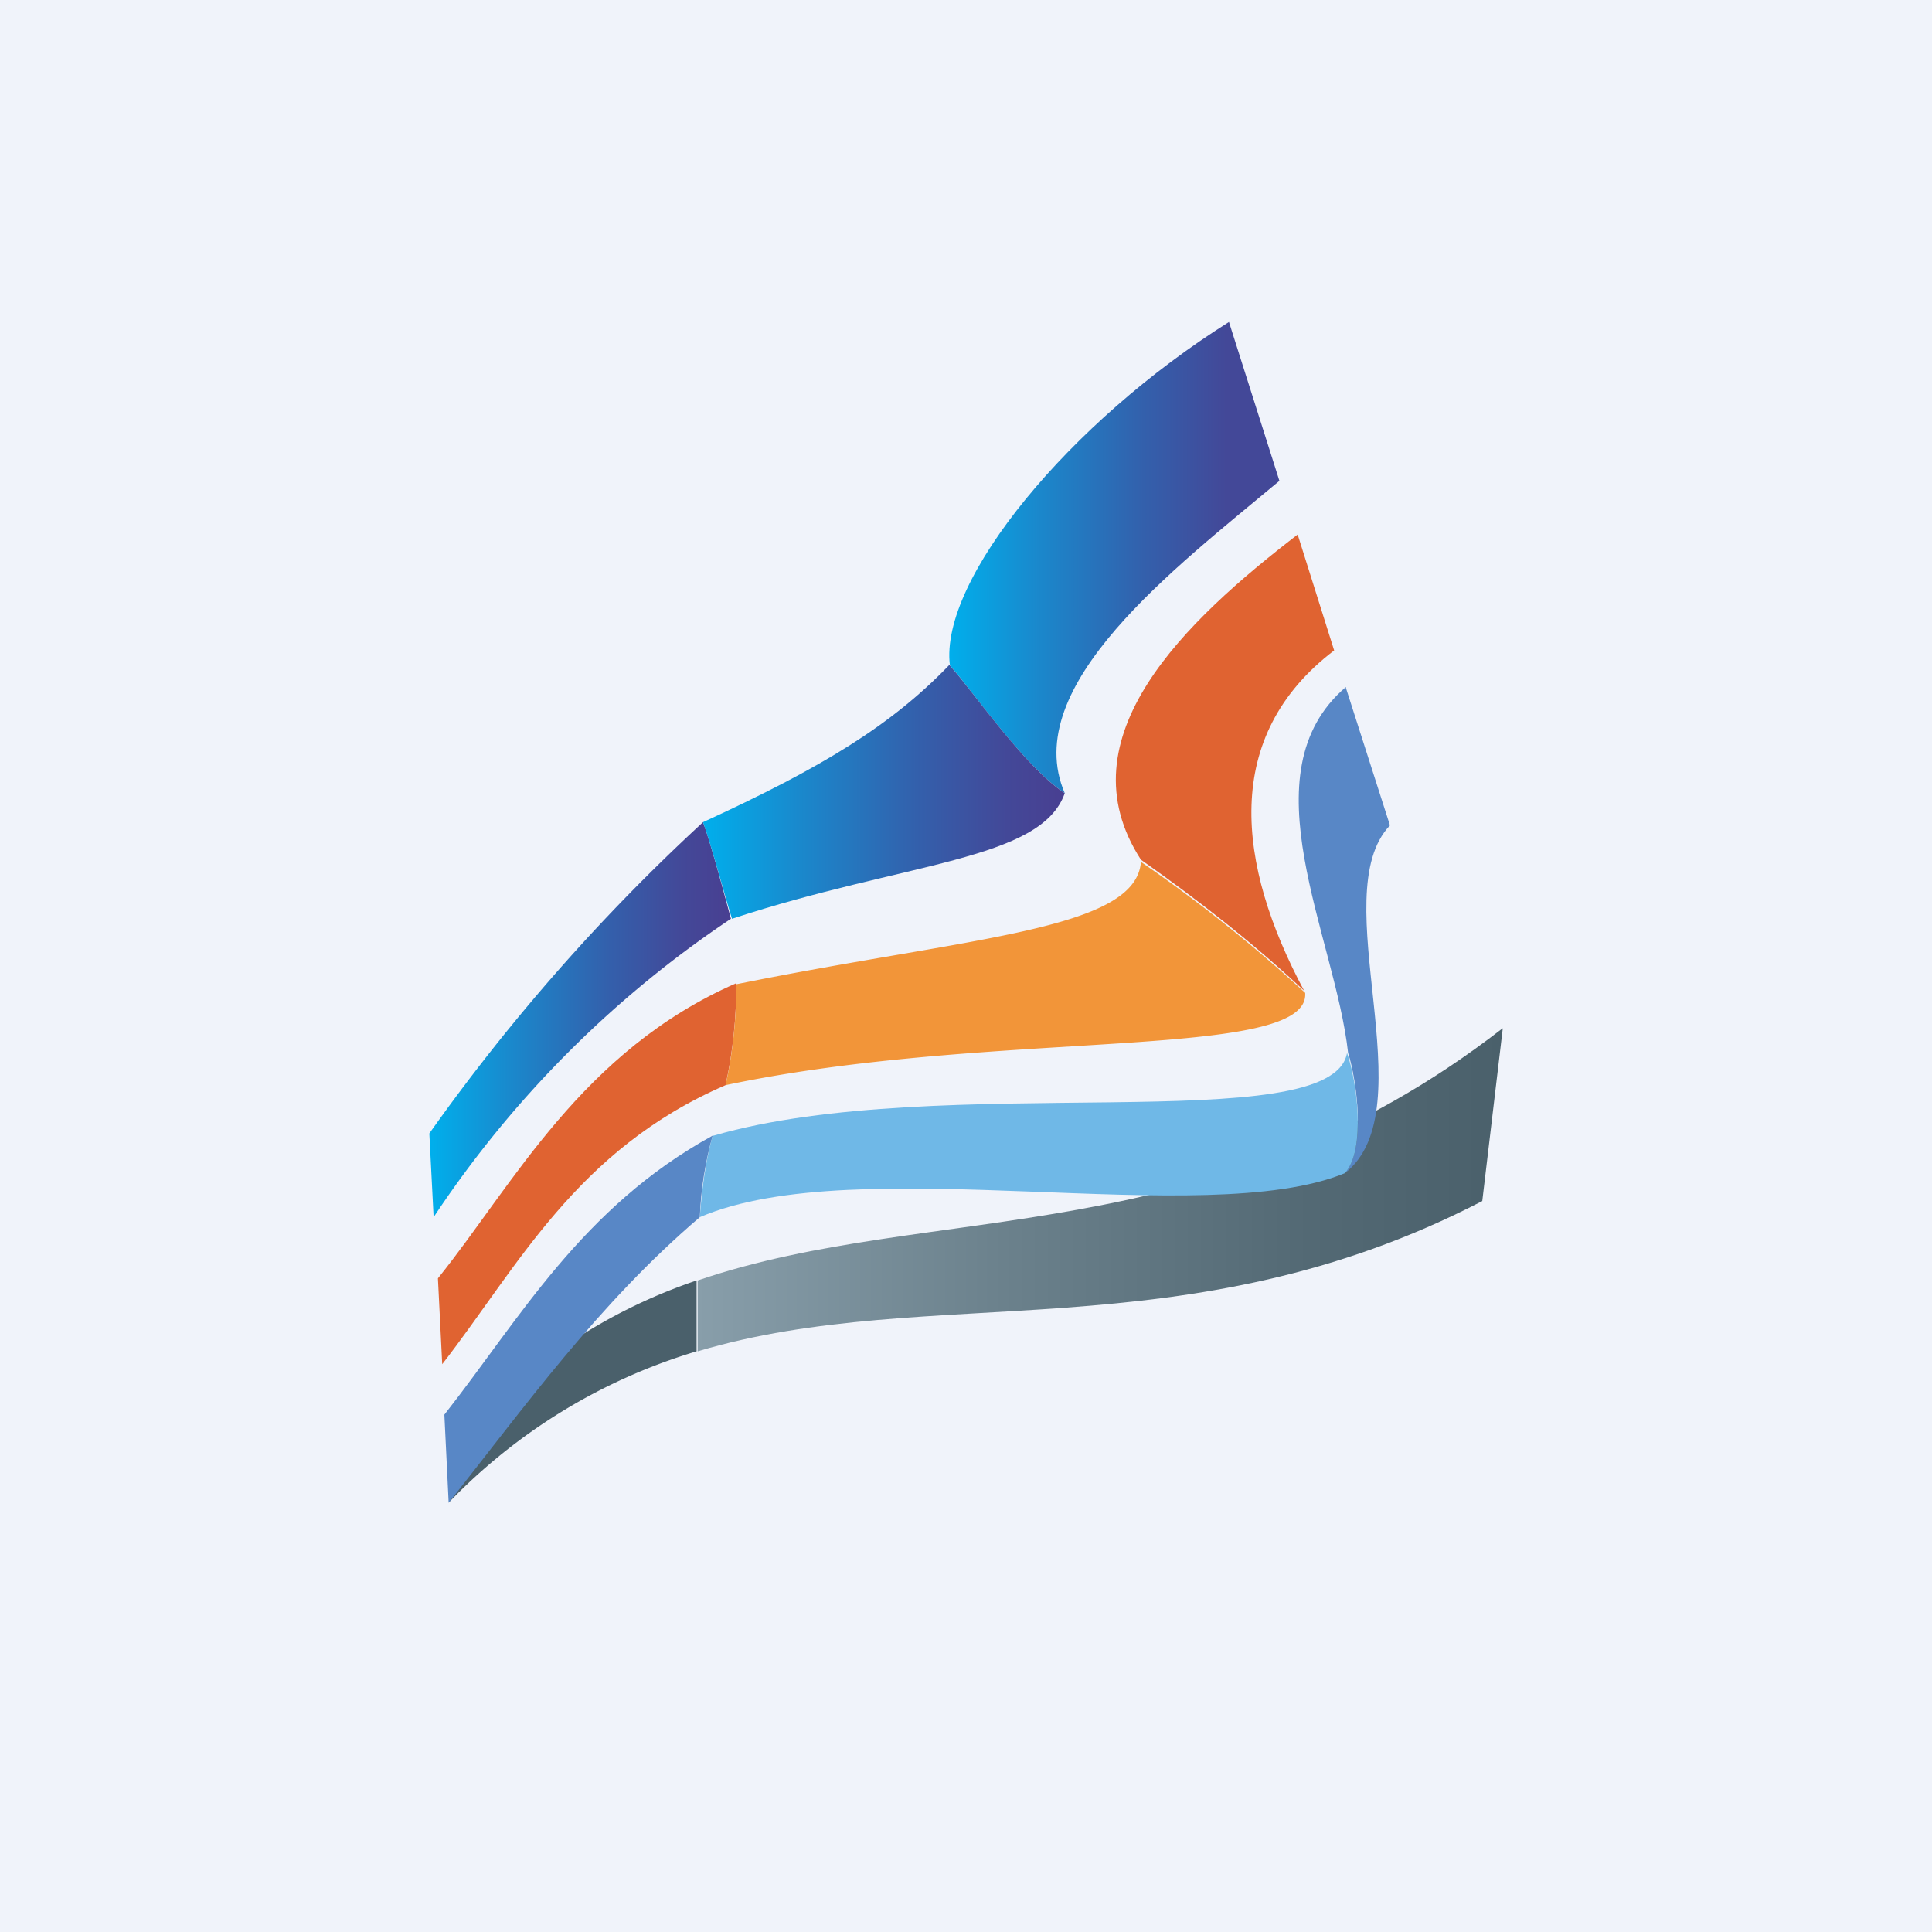 <!-- by TradingView --><svg width="18" height="18" viewBox="0 0 18 18" xmlns="http://www.w3.org/2000/svg"><path fill="#F0F3FA" d="M0 0h18v18H0z"/><path d="m4.31 13.4-.13.6a5.32 5.32 0 0 1 2.31-1.41v-.66c-.86.29-1.61.8-2.18 1.46Z" fill="#4A606B"/><path d="M14 9.58c-2.73 2.12-5.31 1.6-7.5 2.35v.66c2.18-.65 4.55.03 7.31-1.4l.19-1.6Z" fill="url(#a)"/><path d="M11.45 3c-1.48.93-2.7 2.4-2.6 3.2.2.22.69.94 1.07 1.19-.43-1 1.03-2.1 2-2.91L11.45 3Z" fill="url(#b)"/><path d="M4.04 11.34a9.94 9.94 0 0 1 2.77-2.78c-.06-.22-.18-.68-.26-.9A18.4 18.4 0 0 0 4 10.56l.04.78Z" fill="url(#c)"/><path d="M4.12 12.71c.7-.9 1.25-2 2.64-2.6.07-.32.1-.63.1-.95-1.44.63-2.08 1.88-2.78 2.75l.04.8ZM12.09 4.98c-1.04.8-2.2 1.89-1.46 3.03.54.38 1.05.78 1.52 1.22-.63-1.18-.77-2.37.28-3.17l-.34-1.08Z" fill="#E06331"/><path d="M4.18 14c.7-.88 1.39-1.85 2.34-2.66.01-.26.05-.51.12-.76-1.22.67-1.8 1.71-2.5 2.6l.04.82ZM12.54 6.4c-.94.8-.1 2.32.02 3.41.08.25.17.9-.03 1.12.77-.6-.2-2.59.42-3.24l-.41-1.28Z" fill="#5887C6"/><path d="M8.84 6.2c-.54.56-1.18.95-2.29 1.46.08.22.2.68.27.9 1.61-.53 2.88-.54 3.1-1.17-.38-.25-.86-.96-1.08-1.2Z" fill="url(#d)"/><path d="M6.86 9.17c0 .31-.03.63-.1.94 2.51-.53 5.45-.22 5.4-.86a13.9 13.9 0 0 0-1.53-1.22c-.05.64-1.6.7-3.77 1.14Z" fill="#F29539"/><path d="M6.64 10.58c-.07.25-.1.5-.12.76 1.47-.63 4.7.13 6.01-.41.2-.22.11-.87.02-1.12-.14.81-3.79.16-5.9.77Z" fill="#6FB8E7"/><defs><linearGradient id="a" x1="6.49" y1="11.09" x2="14" y2="11.09" gradientUnits="userSpaceOnUse"><stop stop-color="#889EAA"/><stop offset=".38" stop-color="#6B818C"/><stop offset=".76" stop-color="#536974"/><stop offset="1" stop-color="#4A606B"/></linearGradient><linearGradient id="b" x1="8.84" y1="5.19" x2="11.92" y2="5.19" gradientUnits="userSpaceOnUse"><stop stop-color="#00AFEC"/><stop offset=".27" stop-color="#1A88CC"/><stop offset=".59" stop-color="#3360AC"/><stop offset=".84" stop-color="#434898"/></linearGradient><linearGradient id="c" x1="4.01" y1="9.5" x2="6.81" y2="9.5" gradientUnits="userSpaceOnUse"><stop stop-color="#00AFEC"/><stop offset=".27" stop-color="#1A88CC"/><stop offset=".59" stop-color="#3360AC"/><stop offset=".84" stop-color="#434898"/><stop offset="1" stop-color="#493F91"/></linearGradient><linearGradient id="d" x1="6.55" y1="7.38" x2="9.92" y2="7.38" gradientUnits="userSpaceOnUse"><stop stop-color="#00AFEC"/><stop offset=".27" stop-color="#1A88CC"/><stop offset=".59" stop-color="#3360AC"/><stop offset=".84" stop-color="#434898"/><stop offset="1" stop-color="#493F91"/></linearGradient></defs></svg>